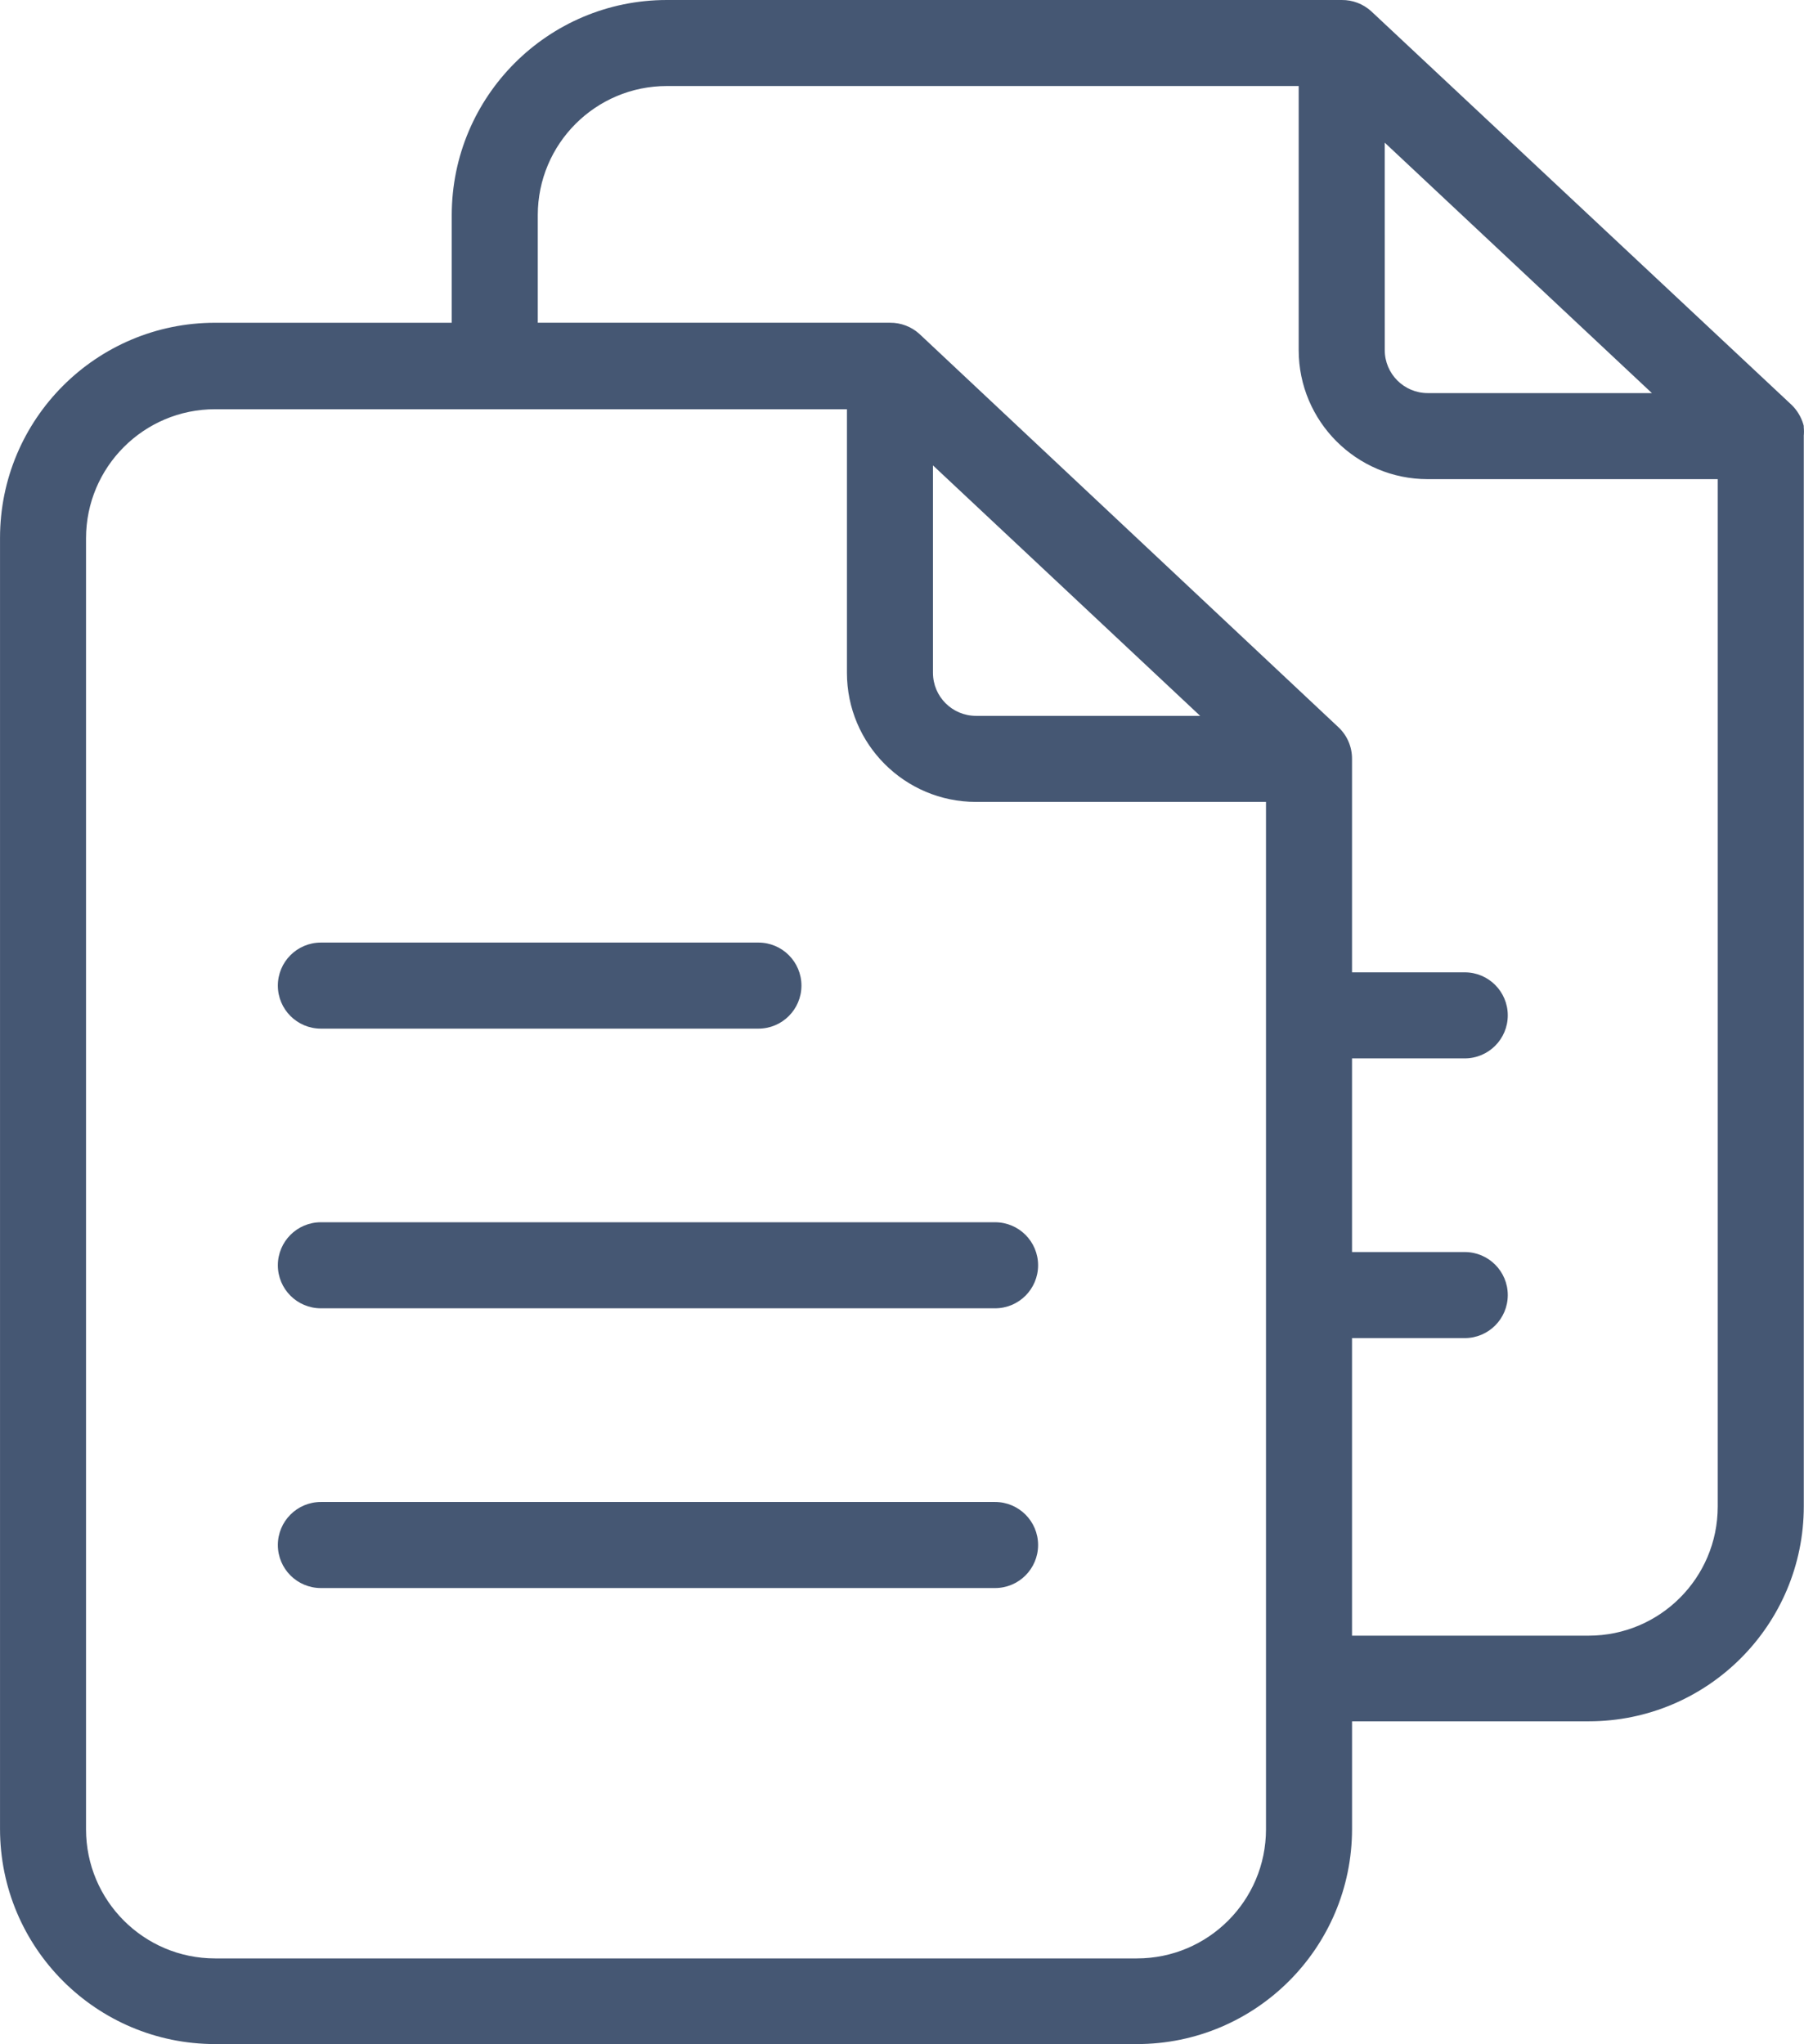 <?xml version="1.0" encoding="utf-8"?>
<!-- Generator: Adobe Illustrator 17.0.0, SVG Export Plug-In . SVG Version: 6.00 Build 0)  -->
<!DOCTYPE svg PUBLIC "-//W3C//DTD SVG 1.1//EN" "http://www.w3.org/Graphics/SVG/1.1/DTD/svg11.dtd">
<svg version="1.1" id="Слой_1" xmlns="http://www.w3.org/2000/svg" xmlns:xlink="http://www.w3.org/1999/xlink" x="0px" y="0px"
	 width="70.619px" height="80px" viewBox="8.691 9.845 70.619 80" enable-background="new 8.691 9.845 70.619 80"
	 xml:space="preserve">
<g>
	<path fill="#455773" d="M21.252,50.103H38.38c0.93,0,1.684-0.754,1.684-1.684s-0.754-1.684-1.684-1.684H21.252
		c-0.93,0-1.684,0.754-1.684,1.684C19.568,49.349,20.322,50.103,21.252,50.103z"/>
	<path fill="#455773" d="M47.644,57.681H21.252c-0.93,0-1.684,0.754-1.684,1.684s0.754,1.684,1.684,1.684h26.392
		c0.93,0,1.684-0.754,1.684-1.684S48.574,57.681,47.644,57.681z"/>
	<path fill="#455773" d="M47.644,68.629H21.252c-0.93,0-1.684,0.754-1.684,1.684c0,0.93,0.754,1.684,1.684,1.684h26.392
		c0.93,0,1.684-0.754,1.684-1.684C49.328,69.383,48.574,68.629,47.644,68.629z"/>
	<path fill="#455773" d="M79.3,26.914c0.012-0.117,0.012-0.236,0-0.354V26.51c-0.033-0.128-0.081-0.253-0.143-0.371l-0.051-0.092
		c-0.075-0.126-0.165-0.242-0.27-0.345L62.366,10.283c-0.315-0.286-0.728-0.443-1.154-0.438H34.796c-4.65,0-8.421,3.77-8.421,8.421
		v4.211h-9.262c-4.651-0.001-8.421,3.77-8.421,8.421v50.526c0,4.65,3.77,8.421,8.421,8.421h36.084c4.65,0,8.421-3.77,8.421-8.421
		v-4.211h9.263c4.65,0,8.421-3.77,8.421-8.421V26.914H79.3z M62.897,15.428l10.459,9.802h-8.774c-0.93,0-1.684-0.754-1.684-1.684
		C62.897,23.546,62.897,15.428,62.897,15.428z M58.249,81.44c0,2.79-2.262,5.053-5.053,5.053H17.112
		c-2.79,0-5.053-2.262-5.053-5.053V30.914c0-2.79,2.262-5.053,5.053-5.053h24.733v10.316c0,2.79,2.262,5.053,5.053,5.053h11.351
		V81.44z M45.213,36.177V28.06l10.459,9.802h-8.775C45.966,37.861,45.213,37.108,45.213,36.177z M70.88,73.861h-9.263V62.215h4.413
		c0.93,0,1.684-0.754,1.684-1.684s-0.754-1.684-1.684-1.684h-4.413v-7.579h4.413c0.93,0,1.684-0.754,1.684-1.684
		s-0.754-1.684-1.684-1.684h-4.413v-8.354c0.003-0.465-0.186-0.909-0.522-1.229L44.682,22.914c-0.315-0.286-0.728-0.443-1.154-0.438
		H29.743v-4.211c0-2.79,2.262-5.053,5.053-5.053h24.733v10.333c0,2.79,2.262,5.053,5.053,5.053h11.351v40.211
		C75.932,71.599,73.67,73.861,70.88,73.861z"/>
</g>
</svg>
